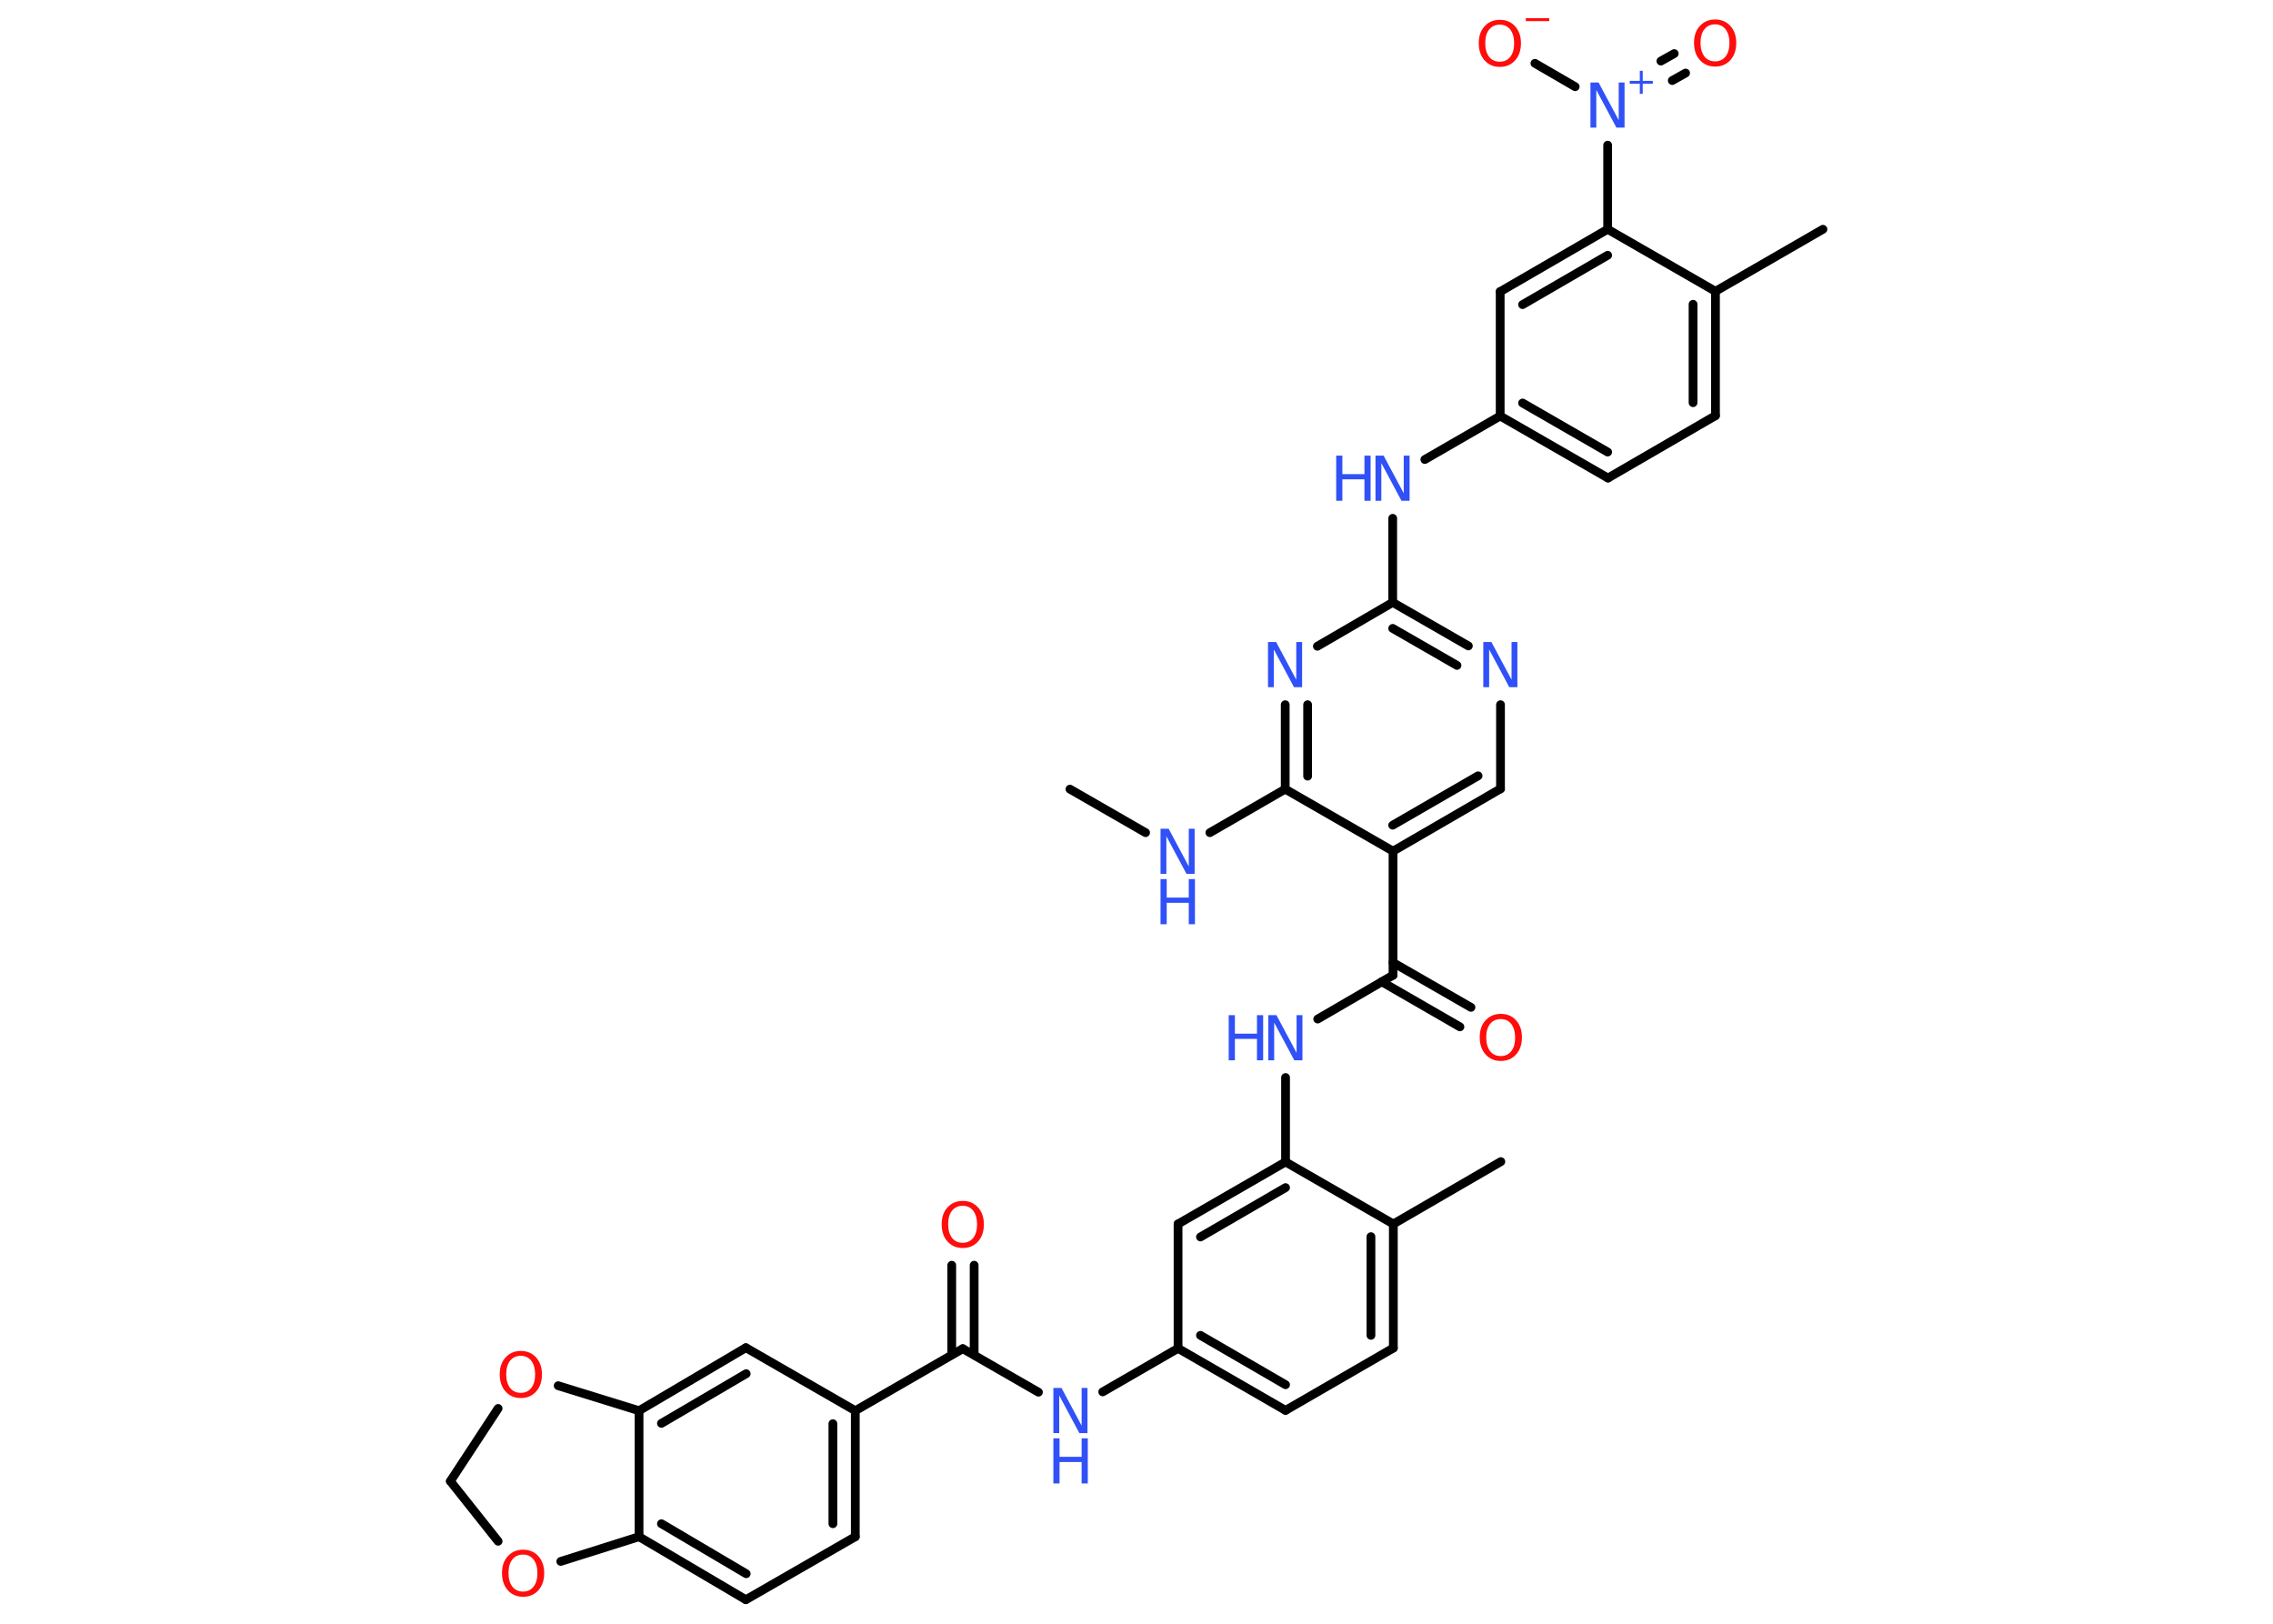 <?xml version='1.0' encoding='UTF-8'?>
<!DOCTYPE svg PUBLIC "-//W3C//DTD SVG 1.1//EN" "http://www.w3.org/Graphics/SVG/1.1/DTD/svg11.dtd">
<svg version='1.2' xmlns='http://www.w3.org/2000/svg' xmlns:xlink='http://www.w3.org/1999/xlink' width='70.0mm' height='50.0mm' viewBox='0 0 70.0 50.0'>
  <desc>Generated by the Chemistry Development Kit (http://github.com/cdk)</desc>
  <g stroke-linecap='round' stroke-linejoin='round' stroke='#000000' stroke-width='.27' fill='#3050F8'>
    <rect x='.0' y='.0' width='70.0' height='50.0' fill='#FFFFFF' stroke='none'/>
    <g id='mol1' class='mol'>
      <line id='mol1bnd1' class='bond' x1='32.95' y1='24.3' x2='35.28' y2='25.64'/>
      <line id='mol1bnd2' class='bond' x1='37.26' y1='25.64' x2='39.58' y2='24.3'/>
      <g id='mol1bnd3' class='bond'>
        <line x1='39.58' y1='21.7' x2='39.58' y2='24.3'/>
        <line x1='40.27' y1='21.7' x2='40.27' y2='23.9'/>
      </g>
      <line id='mol1bnd4' class='bond' x1='40.57' y1='19.9' x2='42.89' y2='18.55'/>
      <line id='mol1bnd5' class='bond' x1='42.89' y1='18.55' x2='42.89' y2='15.96'/>
      <line id='mol1bnd6' class='bond' x1='43.88' y1='14.15' x2='46.2' y2='12.81'/>
      <g id='mol1bnd7' class='bond'>
        <line x1='46.2' y1='12.81' x2='49.52' y2='14.72'/>
        <line x1='46.89' y1='12.41' x2='49.51' y2='13.92'/>
      </g>
      <line id='mol1bnd8' class='bond' x1='49.52' y1='14.72' x2='52.83' y2='12.8'/>
      <g id='mol1bnd9' class='bond'>
        <line x1='52.83' y1='12.8' x2='52.83' y2='8.97'/>
        <line x1='52.14' y1='12.4' x2='52.14' y2='9.37'/>
      </g>
      <line id='mol1bnd10' class='bond' x1='52.83' y1='8.97' x2='56.14' y2='7.06'/>
      <line id='mol1bnd11' class='bond' x1='52.83' y1='8.97' x2='49.51' y2='7.06'/>
      <line id='mol1bnd12' class='bond' x1='49.51' y1='7.06' x2='49.51' y2='4.47'/>
      <g id='mol1bnd13' class='bond'>
        <line x1='51.15' y1='1.88' x2='51.56' y2='1.65'/>
        <line x1='51.5' y1='2.48' x2='51.91' y2='2.25'/>
      </g>
      <line id='mol1bnd14' class='bond' x1='48.51' y1='2.67' x2='47.27' y2='1.95'/>
      <g id='mol1bnd15' class='bond'>
        <line x1='49.51' y1='7.06' x2='46.2' y2='8.98'/>
        <line x1='49.51' y1='7.86' x2='46.89' y2='9.38'/>
      </g>
      <line id='mol1bnd16' class='bond' x1='46.2' y1='12.81' x2='46.2' y2='8.98'/>
      <g id='mol1bnd17' class='bond'>
        <line x1='45.22' y1='19.89' x2='42.89' y2='18.55'/>
        <line x1='44.87' y1='20.49' x2='42.89' y2='19.35'/>
      </g>
      <line id='mol1bnd18' class='bond' x1='46.21' y1='21.7' x2='46.21' y2='24.29'/>
      <g id='mol1bnd19' class='bond'>
        <line x1='42.9' y1='26.21' x2='46.21' y2='24.29'/>
        <line x1='42.89' y1='25.41' x2='45.52' y2='23.89'/>
      </g>
      <line id='mol1bnd20' class='bond' x1='39.58' y1='24.3' x2='42.9' y2='26.21'/>
      <line id='mol1bnd21' class='bond' x1='42.9' y1='26.21' x2='42.9' y2='30.03'/>
      <g id='mol1bnd22' class='bond'>
        <line x1='42.9' y1='29.64' x2='45.3' y2='31.02'/>
        <line x1='42.55' y1='30.23' x2='44.96' y2='31.62'/>
      </g>
      <line id='mol1bnd23' class='bond' x1='42.9' y1='30.03' x2='40.58' y2='31.38'/>
      <line id='mol1bnd24' class='bond' x1='39.59' y1='33.18' x2='39.59' y2='35.78'/>
      <g id='mol1bnd25' class='bond'>
        <line x1='39.59' y1='35.78' x2='36.28' y2='37.69'/>
        <line x1='39.59' y1='36.57' x2='36.97' y2='38.09'/>
      </g>
      <line id='mol1bnd26' class='bond' x1='36.28' y1='37.69' x2='36.28' y2='41.52'/>
      <line id='mol1bnd27' class='bond' x1='36.28' y1='41.52' x2='33.96' y2='42.86'/>
      <line id='mol1bnd28' class='bond' x1='31.98' y1='42.87' x2='29.65' y2='41.53'/>
      <g id='mol1bnd29' class='bond'>
        <line x1='29.31' y1='41.72' x2='29.31' y2='38.96'/>
        <line x1='30.0' y1='41.72' x2='30.0' y2='38.96'/>
      </g>
      <line id='mol1bnd30' class='bond' x1='29.65' y1='41.53' x2='26.34' y2='43.44'/>
      <g id='mol1bnd31' class='bond'>
        <line x1='26.34' y1='47.32' x2='26.34' y2='43.44'/>
        <line x1='25.65' y1='46.92' x2='25.65' y2='43.84'/>
      </g>
      <line id='mol1bnd32' class='bond' x1='26.34' y1='47.32' x2='22.97' y2='49.26'/>
      <g id='mol1bnd33' class='bond'>
        <line x1='19.68' y1='47.32' x2='22.97' y2='49.26'/>
        <line x1='20.37' y1='46.92' x2='22.98' y2='48.46'/>
      </g>
      <line id='mol1bnd34' class='bond' x1='19.68' y1='47.32' x2='19.68' y2='43.44'/>
      <g id='mol1bnd35' class='bond'>
        <line x1='22.97' y1='41.5' x2='19.68' y2='43.44'/>
        <line x1='22.98' y1='42.3' x2='20.37' y2='43.83'/>
      </g>
      <line id='mol1bnd36' class='bond' x1='26.34' y1='43.44' x2='22.97' y2='41.5'/>
      <line id='mol1bnd37' class='bond' x1='19.68' y1='43.44' x2='17.19' y2='42.67'/>
      <line id='mol1bnd38' class='bond' x1='15.34' y1='43.37' x2='13.87' y2='45.61'/>
      <line id='mol1bnd39' class='bond' x1='13.87' y1='45.61' x2='15.34' y2='47.46'/>
      <line id='mol1bnd40' class='bond' x1='19.68' y1='47.32' x2='17.27' y2='48.08'/>
      <g id='mol1bnd41' class='bond'>
        <line x1='36.28' y1='41.52' x2='39.59' y2='43.43'/>
        <line x1='36.97' y1='41.12' x2='39.59' y2='42.64'/>
      </g>
      <line id='mol1bnd42' class='bond' x1='39.59' y1='43.43' x2='42.91' y2='41.51'/>
      <g id='mol1bnd43' class='bond'>
        <line x1='42.91' y1='41.51' x2='42.91' y2='37.69'/>
        <line x1='42.22' y1='41.12' x2='42.22' y2='38.08'/>
      </g>
      <line id='mol1bnd44' class='bond' x1='39.59' y1='35.78' x2='42.91' y2='37.69'/>
      <line id='mol1bnd45' class='bond' x1='42.91' y1='37.69' x2='46.22' y2='35.77'/>
      <g id='mol1atm2' class='atom'>
        <path d='M35.74 25.52h.25l.62 1.16v-1.16h.18v1.39h-.25l-.62 -1.16v1.16h-.18v-1.39z' stroke='none'/>
        <path d='M35.74 27.07h.19v.57h.68v-.57h.19v1.39h-.19v-.66h-.68v.66h-.19v-1.39z' stroke='none'/>
      </g>
      <path id='mol1atm4' class='atom' d='M39.05 19.77h.25l.62 1.16v-1.16h.18v1.39h-.25l-.62 -1.16v1.16h-.18v-1.39z' stroke='none'/>
      <g id='mol1atm6' class='atom'>
        <path d='M42.36 14.03h.25l.62 1.16v-1.16h.18v1.39h-.25l-.62 -1.16v1.16h-.18v-1.39z' stroke='none'/>
        <path d='M41.15 14.03h.19v.57h.68v-.57h.19v1.39h-.19v-.66h-.68v.66h-.19v-1.39z' stroke='none'/>
      </g>
      <g id='mol1atm13' class='atom'>
        <path d='M48.98 2.54h.25l.62 1.16v-1.16h.18v1.39h-.25l-.62 -1.16v1.16h-.18v-1.39z' stroke='none'/>
        <path d='M50.59 2.18v.31h.31v.09h-.31v.31h-.09v-.31h-.31v-.09h.31v-.31h.09z' stroke='none'/>
      </g>
      <path id='mol1atm14' class='atom' d='M52.82 .75q-.21 .0 -.33 .15q-.12 .15 -.12 .42q.0 .26 .12 .42q.12 .15 .33 .15q.2 .0 .32 -.15q.12 -.15 .12 -.42q.0 -.26 -.12 -.42q-.12 -.15 -.32 -.15zM52.82 .6q.29 .0 .47 .2q.18 .2 .18 .52q.0 .33 -.18 .53q-.18 .2 -.47 .2q-.29 .0 -.47 -.2q-.18 -.2 -.18 -.53q.0 -.33 .18 -.52q.18 -.2 .47 -.2z' stroke='none' fill='#FF0D0D'/>
      <g id='mol1atm15' class='atom'>
        <path d='M46.19 .76q-.21 .0 -.33 .15q-.12 .15 -.12 .42q.0 .26 .12 .42q.12 .15 .33 .15q.2 .0 .32 -.15q.12 -.15 .12 -.42q.0 -.26 -.12 -.42q-.12 -.15 -.32 -.15zM46.19 .61q.29 .0 .47 .2q.18 .2 .18 .52q.0 .33 -.18 .53q-.18 .2 -.47 .2q-.29 .0 -.47 -.2q-.18 -.2 -.18 -.53q.0 -.33 .18 -.52q.18 -.2 .47 -.2z' stroke='none' fill='#FF0D0D'/>
        <path d='M46.99 .56h.72v.09h-.72v-.09z' stroke='none' fill='#FF0D0D'/>
      </g>
      <path id='mol1atm17' class='atom' d='M45.68 19.77h.25l.62 1.16v-1.16h.18v1.39h-.25l-.62 -1.16v1.16h-.18v-1.39z' stroke='none'/>
      <path id='mol1atm21' class='atom' d='M46.22 31.38q-.21 .0 -.33 .15q-.12 .15 -.12 .42q.0 .26 .12 .42q.12 .15 .33 .15q.2 .0 .32 -.15q.12 -.15 .12 -.42q.0 -.26 -.12 -.42q-.12 -.15 -.32 -.15zM46.22 31.22q.29 .0 .47 .2q.18 .2 .18 .52q.0 .33 -.18 .53q-.18 .2 -.47 .2q-.29 .0 -.47 -.2q-.18 -.2 -.18 -.53q.0 -.33 .18 -.52q.18 -.2 .47 -.2z' stroke='none' fill='#FF0D0D'/>
      <g id='mol1atm22' class='atom'>
        <path d='M39.06 31.26h.25l.62 1.16v-1.16h.18v1.39h-.25l-.62 -1.16v1.16h-.18v-1.39z' stroke='none'/>
        <path d='M37.84 31.26h.19v.57h.68v-.57h.19v1.39h-.19v-.66h-.68v.66h-.19v-1.39z' stroke='none'/>
      </g>
      <g id='mol1atm26' class='atom'>
        <path d='M32.44 42.74h.25l.62 1.16v-1.16h.18v1.39h-.25l-.62 -1.16v1.16h-.18v-1.39z' stroke='none'/>
        <path d='M32.44 44.29h.19v.57h.68v-.57h.19v1.39h-.19v-.66h-.68v.66h-.19v-1.39z' stroke='none'/>
      </g>
      <path id='mol1atm28' class='atom' d='M29.65 37.13q-.21 .0 -.33 .15q-.12 .15 -.12 .42q.0 .26 .12 .42q.12 .15 .33 .15q.2 .0 .32 -.15q.12 -.15 .12 -.42q.0 -.26 -.12 -.42q-.12 -.15 -.32 -.15zM29.65 36.98q.29 .0 .47 .2q.18 .2 .18 .52q.0 .33 -.18 .53q-.18 .2 -.47 .2q-.29 .0 -.47 -.2q-.18 -.2 -.18 -.53q.0 -.33 .18 -.52q.18 -.2 .47 -.2z' stroke='none' fill='#FF0D0D'/>
      <path id='mol1atm35' class='atom' d='M16.04 41.75q-.21 .0 -.33 .15q-.12 .15 -.12 .42q.0 .26 .12 .42q.12 .15 .33 .15q.2 .0 .32 -.15q.12 -.15 .12 -.42q.0 -.26 -.12 -.42q-.12 -.15 -.32 -.15zM16.04 41.6q.29 .0 .47 .2q.18 .2 .18 .52q.0 .33 -.18 .53q-.18 .2 -.47 .2q-.29 .0 -.47 -.2q-.18 -.2 -.18 -.53q.0 -.33 .18 -.52q.18 -.2 .47 -.2z' stroke='none' fill='#FF0D0D'/>
      <path id='mol1atm37' class='atom' d='M16.11 47.87q-.21 .0 -.33 .15q-.12 .15 -.12 .42q.0 .26 .12 .42q.12 .15 .33 .15q.2 .0 .32 -.15q.12 -.15 .12 -.42q.0 -.26 -.12 -.42q-.12 -.15 -.32 -.15zM16.11 47.72q.29 .0 .47 .2q.18 .2 .18 .52q.0 .33 -.18 .53q-.18 .2 -.47 .2q-.29 .0 -.47 -.2q-.18 -.2 -.18 -.53q.0 -.33 .18 -.52q.18 -.2 .47 -.2z' stroke='none' fill='#FF0D0D'/>
    </g>
  </g>
</svg>
